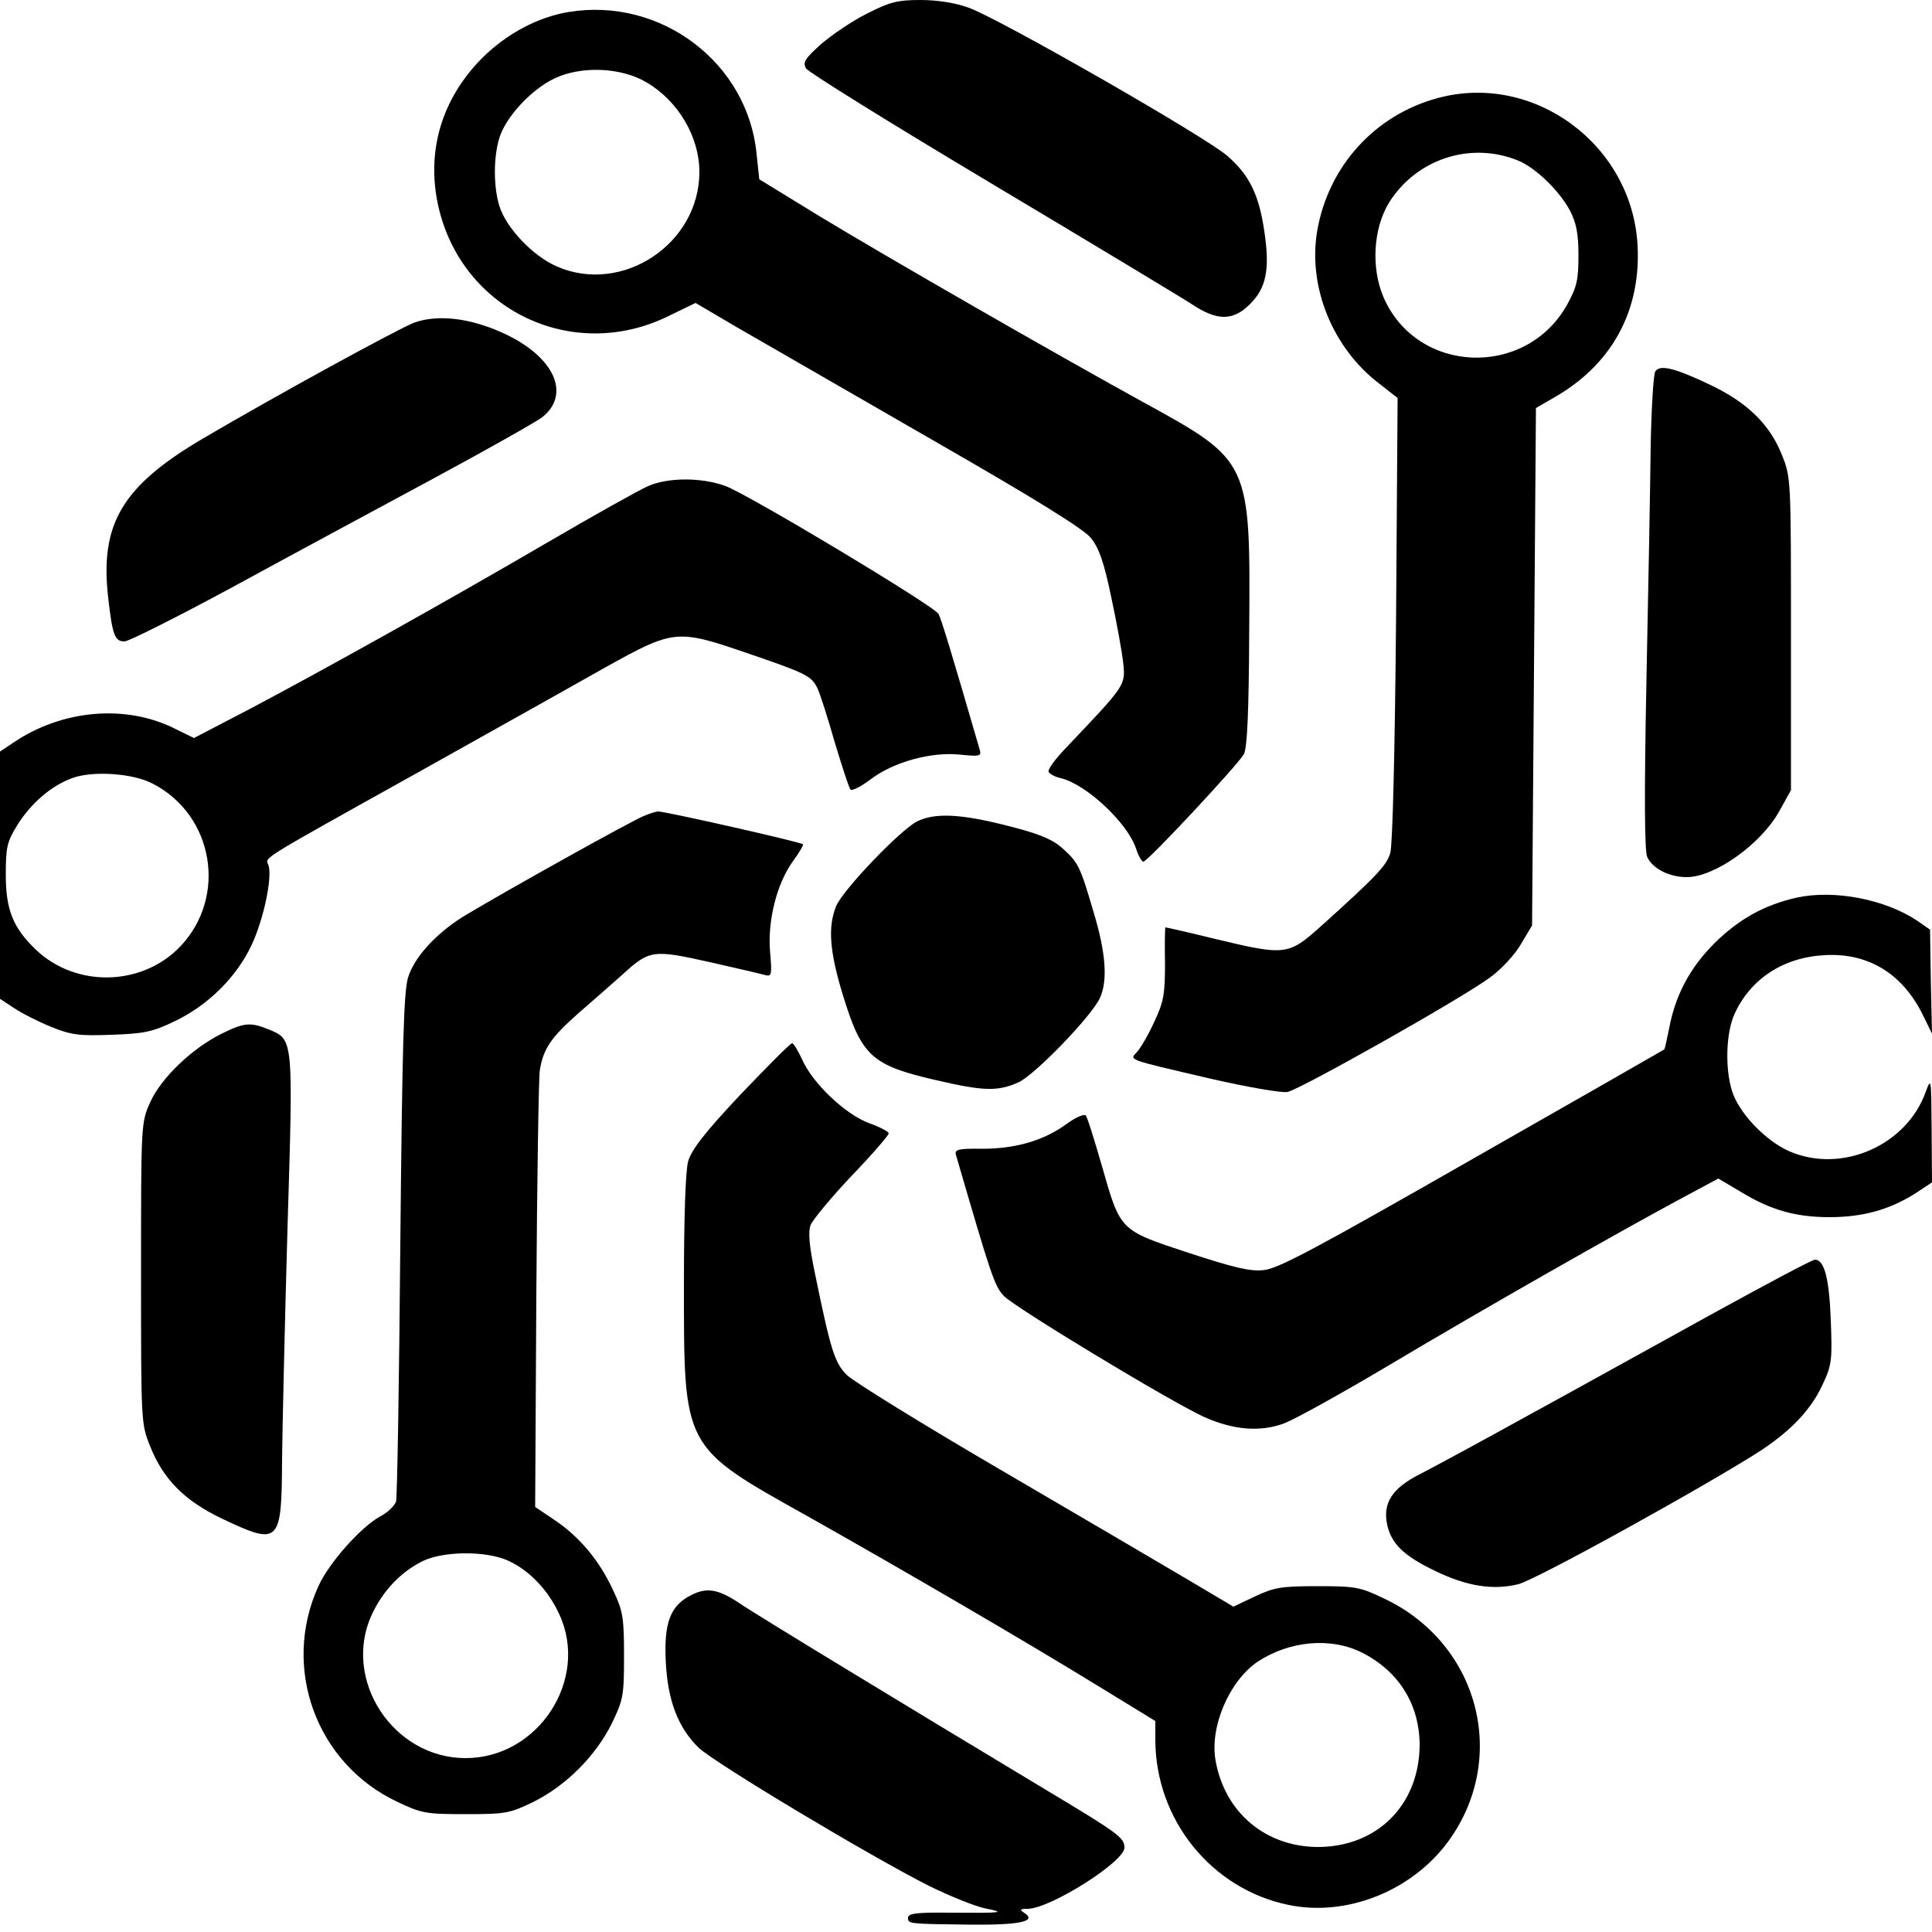 <?xml version="1.0" standalone="no"?>
<!DOCTYPE svg PUBLIC "-//W3C//DTD SVG 20010904//EN"
 "http://www.w3.org/TR/2001/REC-SVG-20010904/DTD/svg10.dtd">
<svg version="1.0" xmlns="http://www.w3.org/2000/svg"
 width="500pt" height="500pt" viewBox="0 0 500 500"
 preserveAspectRatio="xMidYMid meet">
<g transform="translate(0,500) scale(0.1,-0.1)"
fill="#000000" stroke="none">
<path d="M2244 4965 c-38 -19 -91 -55 -119 -79 -42 -38 -48 -47 -39 -63 6 -10
222 -144 480 -298 258 -154 492 -295 518 -312 66 -44 107 -44 151 0 42 42 52
89 37 189 -14 94 -38 144 -95 194 -55 49 -593 357 -670 384 -35 13 -82 20
-125 20 -59 0 -79 -5 -138 -35z"/>
<path d="M1472 4969 c-80 -13 -160 -56 -223 -118 -106 -106 -146 -242 -115
-383 60 -271 349 -409 598 -285 l68 33 102 -60 c57 -33 281 -162 498 -287 279
-160 403 -237 423 -261 21 -26 34 -62 53 -154 14 -65 28 -142 31 -171 6 -57 5
-57 -145 -215 -30 -31 -52 -60 -48 -66 3 -5 17 -13 32 -16 67 -17 172 -116
194 -182 6 -19 15 -34 19 -34 11 0 245 251 260 278 9 16 13 110 14 325 3 434
3 434 -274 586 -231 127 -664 376 -839 482 l-155 95 -7 66 c-23 236 -248 406
-486 367z m201 -182 c82 -48 137 -141 137 -232 0 -186 -199 -318 -368 -245
-63 27 -133 101 -150 158 -15 50 -15 124 0 174 16 54 82 126 143 155 69 33
172 29 238 -10z"/>
<path d="M3720 4746 c-162 -44 -282 -176 -311 -343 -25 -145 40 -305 162 -397
l46 -36 -4 -572 c-3 -343 -9 -586 -15 -606 -10 -32 -34 -58 -176 -186 -88 -79
-93 -80 -277 -36 -69 17 -127 30 -129 30 -1 0 -2 -42 -1 -92 0 -81 -3 -100
-28 -153 -15 -33 -35 -67 -44 -77 -20 -22 -31 -18 187 -69 96 -22 187 -38 202
-35 34 7 456 245 525 297 29 21 65 60 80 87 l28 47 5 669 5 670 50 29 c147 85
222 223 213 392 -14 261 -269 449 -518 381z m210 -162 c45 -19 106 -78 133
-129 16 -31 22 -58 22 -115 0 -65 -4 -82 -29 -128 -107 -192 -390 -181 -476
20 -32 76 -26 177 15 244 71 113 212 159 335 108z"/>
<path d="M1072 4165 c-42 -16 -360 -190 -547 -300 -209 -123 -267 -221 -245
-412 11 -97 17 -113 42 -113 11 0 136 63 277 139 141 77 373 202 516 279 143
77 272 150 288 162 76 60 31 158 -101 218 -85 39 -169 49 -230 27z"/>
<path d="M4284 4039 c-5 -8 -10 -93 -12 -189 -1 -96 -6 -371 -11 -610 -6 -302
-5 -442 2 -458 14 -30 57 -52 102 -52 73 0 193 86 240 171 l30 54 0 405 c0
403 0 405 -24 464 -31 78 -90 135 -185 180 -92 44 -130 53 -142 35z"/>
<path d="M1675 3741 c-22 -10 -137 -74 -255 -143 -262 -153 -581 -331 -774
-433 l-144 -75 -49 24 c-127 64 -293 50 -420 -37 l-33 -22 0 -320 0 -320 35
-23 c19 -13 62 -35 96 -49 54 -22 74 -24 158 -21 83 3 105 7 163 35 86 41 160
114 199 197 31 66 54 174 44 206 -7 23 -40 3 385 240 190 106 409 229 487 273
176 98 185 99 363 38 158 -54 169 -60 185 -91 7 -14 27 -77 45 -140 19 -63 37
-119 41 -123 3 -5 27 7 52 26 59 45 157 72 232 64 49 -5 55 -4 51 11 -74 255
-100 340 -107 353 -10 20 -488 307 -551 331 -62 23 -151 23 -203 -1z m-1280
-769 c158 -81 194 -292 72 -421 -99 -104 -271 -108 -375 -8 -58 56 -77 102
-77 193 0 72 3 85 30 129 35 56 87 101 141 121 53 20 158 13 209 -14z"/>
<path d="M1645 2878 c-101 -52 -424 -234 -460 -259 -65 -44 -114 -100 -129
-149 -11 -36 -15 -172 -20 -690 -3 -355 -8 -654 -11 -666 -4 -11 -22 -29 -42
-39 -49 -27 -132 -120 -159 -180 -96 -211 -6 -459 204 -558 63 -30 74 -32 177
-32 104 0 114 2 176 32 84 42 160 118 202 202 30 62 32 72 32 176 0 99 -3 116
-28 169 -36 78 -87 138 -150 181 l-52 35 3 547 c2 302 6 564 9 583 9 56 29 85
99 147 37 32 88 77 114 100 71 65 79 66 227 33 70 -16 136 -31 145 -34 15 -3
16 3 11 60 -7 80 17 177 59 235 16 22 28 42 26 44 -6 6 -356 85 -375 85 -10
-1 -36 -10 -58 -22z m-330 -1917 c55 -25 104 -76 133 -140 77 -168 -55 -371
-243 -371 -188 0 -320 203 -243 371 29 62 74 110 132 139 54 26 164 27 221 1z"/>
<path d="M2373 2874 c-43 -22 -191 -176 -209 -219 -22 -53 -17 -118 17 -229
49 -160 74 -183 244 -222 121 -28 157 -29 211 -5 43 20 190 172 211 219 20 45
15 117 -17 222 -35 120 -40 129 -83 167 -26 22 -60 36 -140 56 -121 31 -188
34 -234 11z"/>
<path d="M4650 2677 c-84 -19 -149 -55 -213 -118 -63 -63 -101 -134 -117 -219
-6 -29 -11 -54 -13 -56 -1 -1 -225 -129 -497 -284 -406 -232 -503 -284 -540
-287 -35 -4 -79 7 -195 45 -179 59 -175 56 -224 227 -19 66 -37 124 -41 128
-4 5 -27 -5 -50 -22 -59 -43 -132 -64 -218 -64 -63 1 -72 -2 -68 -16 91 -312
99 -338 124 -365 29 -30 427 -271 518 -313 76 -34 146 -40 209 -16 28 11 149
78 270 150 250 149 590 342 746 426 l106 57 59 -35 c77 -47 142 -65 229 -65
85 0 153 19 218 59 l47 31 -1 137 c-1 132 -1 136 -15 98 -49 -139 -217 -213
-352 -155 -63 27 -133 101 -150 158 -18 59 -15 150 7 198 41 90 125 146 232
152 113 7 202 -47 255 -154 l24 -49 -3 135 -2 134 -33 23 c-84 56 -215 81
-312 60z"/>
<path d="M572 2324 c-76 -38 -155 -114 -183 -176 -24 -53 -24 -55 -24 -443 0
-388 0 -390 24 -449 34 -85 89 -140 185 -186 150 -71 155 -66 156 155 1 83 7
350 14 595 15 496 16 489 -49 516 -47 19 -63 18 -123 -12z"/>
<path d="M1917 2168 c-94 -100 -127 -143 -136 -173 -7 -25 -11 -146 -11 -319
0 -426 -4 -419 320 -600 245 -138 561 -322 753 -440 l147 -90 0 -48 c0 -207
145 -387 345 -428 150 -31 318 36 412 163 159 216 81 514 -165 630 -62 30 -75
32 -172 32 -93 0 -112 -3 -161 -26 l-57 -27 -118 70 c-66 39 -284 167 -486
285 -202 118 -380 228 -397 245 -31 32 -41 63 -81 258 -16 76 -19 112 -12 130
6 14 53 71 106 127 53 55 96 105 96 110 0 4 -22 16 -50 26 -61 22 -147 103
-174 165 -11 23 -22 42 -26 42 -5 0 -64 -60 -133 -132z m1610 -1446 c95 -49
148 -136 147 -242 -3 -153 -111 -260 -264 -260 -135 1 -240 89 -264 223 -16
87 35 206 108 256 83 55 191 65 273 23z"/>
<path d="M4430 1599 c-140 -77 -354 -196 -475 -262 -121 -67 -247 -135 -280
-152 -72 -36 -97 -75 -85 -131 11 -50 44 -81 123 -119 82 -40 150 -51 216 -35
46 11 499 262 631 348 79 53 128 106 157 169 24 51 25 64 21 167 -4 109 -17
156 -41 156 -7 0 -127 -64 -267 -141z"/>
<path d="M1789 872 c-54 -27 -71 -71 -66 -172 5 -102 32 -171 85 -223 42 -40
446 -282 597 -358 55 -27 120 -53 145 -58 56 -11 43 -12 -92 -11 -86 1 -108
-2 -108 -13 0 -16 -1 -16 164 -18 128 -1 171 9 136 31 -12 8 -10 10 10 10 59
1 250 122 250 158 0 26 -13 36 -210 154 -354 213 -746 451 -785 478 -55 37
-85 43 -126 22z"/>
</g>
</svg>
